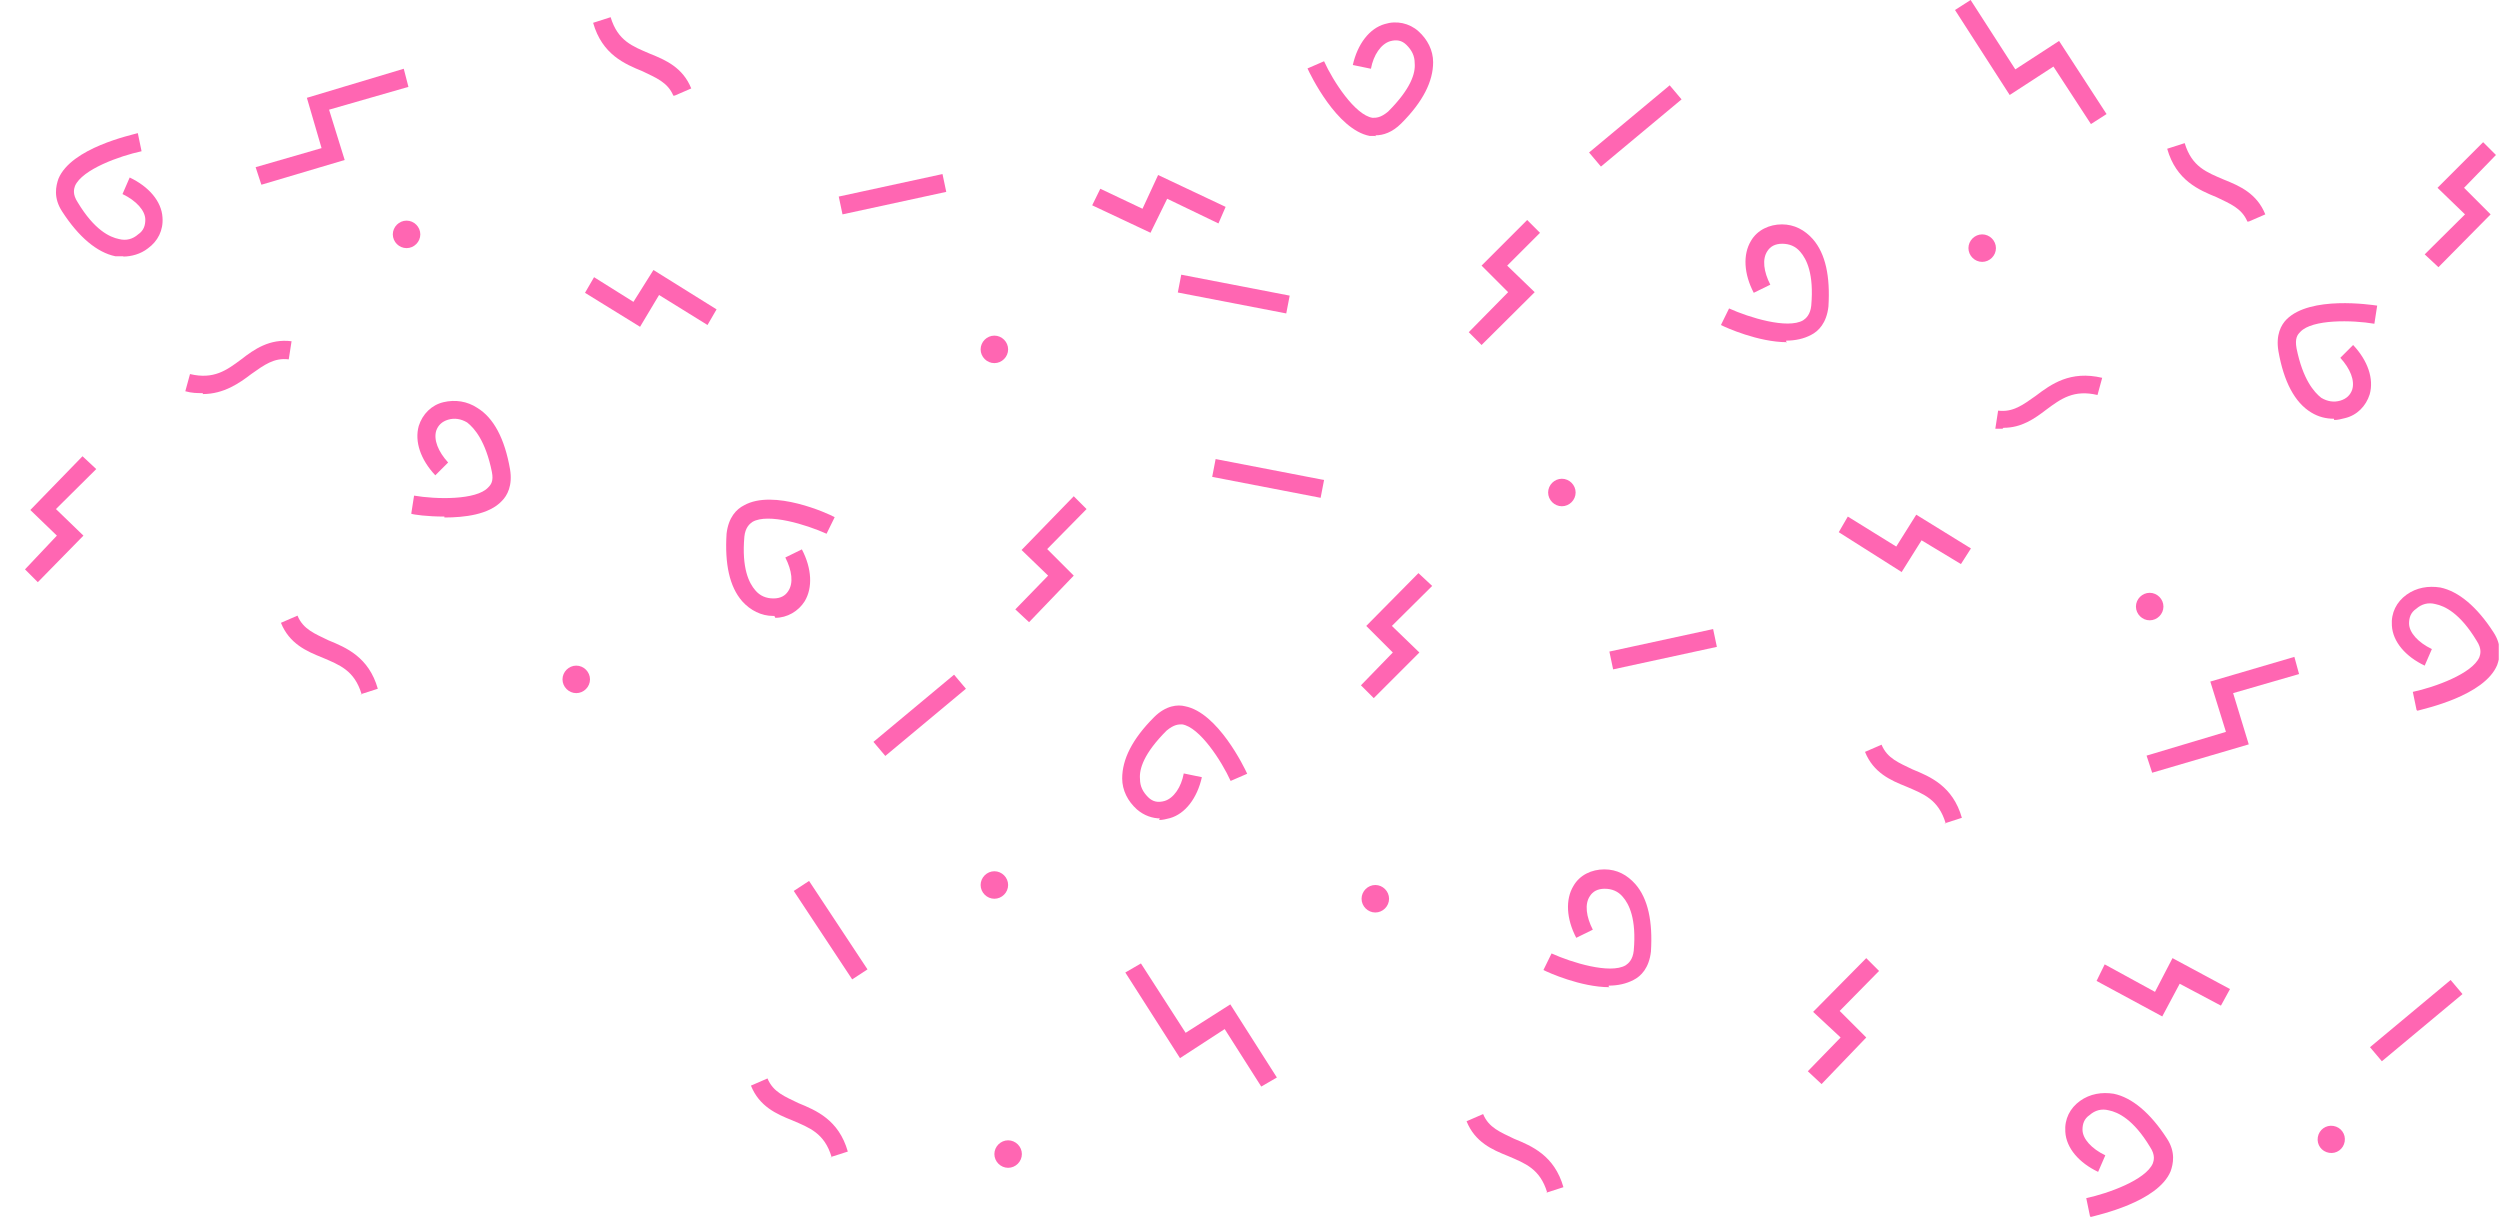 <?xml version="1.0" encoding="UTF-8"?>
<svg id="_レイヤー_1" xmlns="http://www.w3.org/2000/svg" xmlns:xlink="http://www.w3.org/1999/xlink" version="1.1" viewBox="0 0 800 393">
  <!-- Generator: Adobe Illustrator 29.7.1, SVG Export Plug-In . SVG Version: 2.1.1 Build 8)  -->
  <defs>
    <style>
      .st0 {
        fill: none;
      }

      .st1 {
        fill: #ff66b2;
      }

      .st2 {
        clip-path: url(#clippath);
      }
    </style>
    <clipPath id="clippath">
      <rect class="st0" width="799.6" height="393"/>
    </clipPath>
  </defs>
  <g class="st2">
    <g>
      <path class="st1" d="M215.5,30.7c-1.8-4.4-5.6-5.8-9.9-7.9-5.6-2.3-12.9-5.3-15.8-15.5l5.6-1.8c2.3,7.6,7,9.3,12.6,11.7,5,2,10.5,4.4,13.2,11.1l-5.3,2.3h-.4Z"/>
      <path class="st1" d="M64.9,125.8c-1.8,0-3.5,0-5.6-.6l1.5-5.5c7.6,1.8,11.7-1.2,16.4-4.7,4.1-3.2,9.1-6.7,16.1-5.8l-.9,5.8c-4.7-.6-7.9,1.8-12,4.7-3.8,2.9-8.8,6.4-15.5,6.4v-.3Z"/>
      <path class="st1" d="M719.2,71c-1.8-4.4-5.6-5.8-9.9-7.9-5.6-2.3-12.9-5.3-15.8-15.5l5.6-1.8c2.3,7.6,7,9.3,12.6,11.7,5,2,10.5,4.4,13.2,11.1l-5.3,2.3h-.4Z"/>
      <path class="st1" d="M301.6,55.7l-33.2,7.2,1.2,5.7,33.2-7.2s-1.2-5.7-1.2-5.7Z"/>
      <path class="st1" d="M378,87.9l-1.1,5.7,34.7,6.7,1.1-5.7-34.7-6.7Z"/>
      <path class="st1" d="M534.3,27.3l-25.8,21.5,3.8,4.5,25.8-21.5-3.8-4.5Z"/>
      <path class="st1" d="M784.2,313.6l-25.8,21.5,3.8,4.5,25.8-21.5-3.8-4.5Z"/>
      <path class="st1" d="M571.8,109.5c-9.1,0-19.6-4.7-21.1-5.5l2.6-5.3c6.4,2.9,18.7,6.7,23.7,3.8.9-.6,2.3-1.8,2.6-4.7.9-10.2-1.5-14.9-3.5-17.2-1.5-1.8-3.5-2.6-5.8-2.6s-3.8.9-4.7,2.3c-1.8,2.6-1.2,6.7.9,10.8l-5.3,2.6c-3.2-6.1-3.5-12.3-.9-16.6,2-3.5,5.9-5.3,9.9-5.3s7.3,1.8,9.9,4.7c4.1,4.7,5.6,12,5,21.6-.6,5.3-3.2,7.9-5.6,9.1-2.3,1.2-5,1.8-7.9,1.8v.6h.2Z"/>
      <path class="st1" d="M515,315.9c-9.1,0-19.6-4.7-21.1-5.5l2.6-5.3c6.4,2.9,18.7,6.7,23.7,3.8.9-.6,2.3-1.8,2.6-4.7.9-10.2-1.5-14.9-3.5-17.2-1.5-1.8-3.5-2.6-5.8-2.6s-3.8.9-4.7,2.3c-1.8,2.6-1.2,6.7.9,10.8l-5.3,2.6c-3.2-6.1-3.5-12.3-.9-16.6,2-3.5,5.8-5.3,9.9-5.3s7.3,1.8,9.9,4.7c4.1,4.7,5.6,12,5,21.6-.6,5.3-3.2,7.9-5.6,9.1-2.3,1.2-5,1.8-7.9,1.8v.6h.2Z"/>
      <path class="st1" d="M440.1,43.5h-1.8c-10.5-2-19-19.6-19.9-21.6l5.3-2.3c2.9,6.4,9.9,17.2,15.5,18.1,1.2,0,2.6,0,5-2,7.3-7.3,8.8-12.3,8.5-15.5,0-2.3-.9-4.1-2.6-5.8-1.5-1.5-3.2-1.8-5.3-1.2-2.9.9-5.3,4.4-6.1,8.8l-5.8-1.2c1.5-6.7,5.3-11.7,10.2-13.1,3.8-1.2,7.9-.3,10.8,2.3,2.9,2.6,4.7,6.1,4.7,9.9,0,6.1-3.2,12.6-10.2,19.6-2.9,2.9-5.8,3.8-8.2,3.8v.3h-.1Z"/>
      <path class="st1" d="M746.9,134c-2.6,0-5-.6-7.3-2-5.3-3.2-8.8-9.9-10.5-19.6-.9-5.3.9-8.5,2.6-10.2,7.6-7.6,26.9-4.7,29-4.4l-.9,5.8c-7-1.2-19.9-1.5-23.7,2.6-.9.9-1.8,2-1.2,5.3,2,9.9,5.6,14,7.9,15.8,2,1.2,4.1,1.5,6.1.9,2-.6,3.2-1.8,3.8-3.5.9-2.9-.6-6.7-3.8-10.2l4.1-4.1c4.7,5,6.7,10.8,5.3,15.8-1.2,3.8-4.1,6.7-7.9,7.6-1.2.3-2.3.6-3.5.6v-.3h0Z"/>
      <path class="st1" d="M39.8,82h-2.9c-5.8-1.2-11.7-6.1-17-14.3-2.9-4.4-2-8.2-1.2-10.5,4.1-9.9,23.4-14,25.4-14.6l1.2,5.8c-7,1.5-19,5.8-21.3,11.1-.3.9-.9,2.6.9,5.3,5.3,8.8,10.2,11.1,13.2,11.7,2.3.6,4.4,0,6.1-1.5,1.8-1.2,2.3-2.9,2.3-4.7,0-2.9-2.9-6.1-7.3-8.2l2.3-5.3c6.1,2.9,10.2,7.6,10.5,12.8.3,4.1-1.5,7.6-4.7,9.9-2.3,1.8-5.3,2.6-7.9,2.6l.3-.3v.2Z"/>
      <path class="st1" d="M669.1,39.7l-12-18.4-14,9.1-17.5-27.2L630.6,0l14.3,22.2,14-9.1,15.2,23.4-5,3.2Z"/>
      <path class="st1" d="M403.6,347.7l-11.7-18.4-14.3,9.3-17.5-27.4,5-2.9,14.3,22.2,14.3-9.1,14.9,23.4-5,2.9h0Z"/>
      <path class="st1" d="M83.6,59l-1.8-5.5,21.1-6.1-4.7-16.1,31-9.3,1.5,5.8-25.4,7.3,5,16.1-26.6,7.9h0Z"/>
      <path class="st1" d="M204.7,104.5l-17.5-10.8,2.9-5,12.6,7.9,6.4-10.2,20.2,12.6-2.9,5-15.5-9.6-6.1,10.2h0Z"/>
      <path class="st1" d="M368.2,74.5l-18.7-8.8,2.6-5.3,13.5,6.4,5-10.8,21.6,10.2-2.3,5.3-16.4-7.9-5.3,10.8h0Z"/>
      <path class="st1" d="M474.1,110.4l-4.1-4.1,12.6-12.8-8.5-8.5,14.6-14.6,4.1,4.1-10.5,10.5,8.8,8.5-17,16.9Z"/>
      <path class="st1" d="M692,325.3l-21.1-11.4,2.6-5.3,16.1,8.8,5.6-10.8,18.4,9.9-2.9,5.3-13.2-7-5.6,10.5h.1Z"/>
      <path class="st1" d="M780.3,85.5l-4.4-4.1,12.9-12.8-8.8-8.5,14.6-14.6,4.1,4.1-10.2,10.5,8.5,8.5-16.7,16.9h0Z"/>
      <path class="st1" d="M130.1,79.4c2.4,0,4.4-2,4.4-4.4s-2-4.4-4.4-4.4-4.4,2-4.4,4.4,2,4.4,4.4,4.4Z"/>
      <path class="st1" d="M318.2,116.2c2.4,0,4.4-2,4.4-4.4s-2-4.4-4.4-4.4-4.4,2-4.4,4.4,2,4.4,4.4,4.4Z"/>
      <path class="st1" d="M318.2,287.6c2.4,0,4.4-2,4.4-4.4s-2-4.4-4.4-4.4-4.4,2-4.4,4.4,2,4.4,4.4,4.4Z"/>
      <path class="st1" d="M634.3,83.8c2.4,0,4.4-2,4.4-4.4s-2-4.4-4.4-4.4-4.4,2-4.4,4.4,2,4.4,4.4,4.4Z"/>
      <path class="st1" d="M622.6,263.4c-2.3-7.6-7-9.3-12.6-11.7-5-2-10.5-4.4-13.2-11.1l5.3-2.3c1.8,4.4,5.6,5.8,9.9,7.9,5.6,2.3,12.9,5.3,15.8,15.5l-5.6,1.8h.4Z"/>
      <path class="st1" d="M495.1,381.6c-2.3-7.6-7-9.3-12.6-11.7-5-2-10.5-4.4-13.2-11.1l5.3-2.3c1.8,4.4,5.6,5.8,9.9,7.9,5.6,2.3,12.9,5.3,15.8,15.5l-5.6,1.8h.4Z"/>
      <path class="st1" d="M640.8,137.2h-2.3l.9-5.8c4.7.6,7.9-1.8,12-4.7,5-3.8,11.1-8.2,21.3-5.8l-1.5,5.5c-7.6-1.8-11.7,1.2-16.4,4.7-3.8,2.9-7.9,5.8-13.7,5.8l-.3.3Z"/>
      <path class="st1" d="M115.7,222.1c-2.3-7.6-7-9.3-12.6-11.7-5-2-10.5-4.4-13.2-11.1l5.3-2.3c1.8,4.4,5.6,5.8,9.9,7.9,5.6,2.3,12.9,5.3,15.8,15.5l-5.6,1.8h.4Z"/>
      <path class="st1" d="M266.1,370.2c-2.3-7.6-7-9.3-12.6-11.7-5-2-10.5-4.4-13.2-11.1l5.3-2.3c1.8,4.4,5.6,5.8,9.9,7.9,5.6,2.3,12.9,5.3,15.8,15.5l-5.6,1.8h.4Z"/>
      <path class="st1" d="M548.2,201.3l-33.2,7.2,1.2,5.7,33.2-7.2-1.2-5.7Z"/>
      <path class="st1" d="M258.9,281.9l-4.9,3.2,18.7,28.3,4.9-3.2-18.7-28.3Z"/>
      <path class="st1" d="M389,146.9l-1.1,5.7,34.7,6.7,1.1-5.7-34.7-6.7Z"/>
      <path class="st1" d="M305.3,215.9l-25.8,21.5,3.8,4.5,25.8-21.5-3.8-4.5Z"/>
      <path class="st1" d="M247.7,197.1h-.3c-3.8,0-7.3-1.8-9.9-4.7-4.1-4.7-5.6-12-5-21.6.6-5.3,3.2-7.9,5.6-9.1,9.4-5.3,26.9,2.6,29,3.8l-2.6,5.3c-6.4-2.9-18.7-6.7-23.7-3.8-.9.6-2.3,1.8-2.6,4.7-.9,10.2,1.5,14.9,3.5,17.2,1.5,1.8,3.5,2.6,5.8,2.6s3.8-.9,4.7-2.3c1.8-2.6,1.2-6.7-.9-10.8l5.3-2.6c3.2,6.1,3.5,12.3.9,16.6-2,3.2-5.6,5.3-9.4,5.3l-.3-.6h-.1Z"/>
      <path class="st1" d="M371.4,261.9c-2.6,0-5.3-.9-7.6-2.9-2.9-2.6-4.7-6.1-4.7-9.9,0-6.1,3.2-12.6,10.2-19.6,3.8-3.8,7.6-4.1,9.9-3.5,10.5,2,19,19.6,19.9,21.6l-5.3,2.3c-2.9-6.4-9.9-17.2-15.5-18.1-1.2,0-2.6,0-5,2-7.3,7.3-8.8,12.3-8.5,15.5,0,2.3.9,4.1,2.6,5.8,1.5,1.5,3.2,1.8,5.3,1.2,2.9-.9,5.3-4.4,6.1-8.8l5.8,1.2c-1.5,6.7-5.3,11.7-10.2,13.1-1.2.3-2.3.6-3.5.6l.3-.6h.2Z"/>
      <path class="st1" d="M142.1,165.3c-5.3,0-9.7-.6-10.5-.9l.9-5.8c7,1.2,19.9,1.5,23.7-2.6.9-.9,1.8-2,1.2-5-2-9.9-5.6-14-7.9-15.8-2-1.2-4.1-1.5-6.1-.9s-3.2,1.8-3.8,3.5c-.9,2.9.6,6.7,3.8,10.2l-4.1,4.1c-4.7-5-6.7-10.8-5.3-15.8,1.2-3.8,4.1-6.7,7.9-7.6,3.8-.9,7.6-.3,10.8,1.8,5.3,3.2,8.8,9.9,10.5,19.6.9,5.3-.9,8.5-2.6,10.2-4.1,4.4-12,5.3-18.4,5.3v-.3h0Z"/>
      <path class="st1" d="M773.3,227.2l-1.2-5.8c7-1.5,19-5.8,21.3-11.1.3-.9.9-2.6-.9-5.3-5.3-8.8-10.2-11.1-13.2-11.7-2.3-.6-4.4,0-6.1,1.5-1.8,1.2-2.3,2.9-2.3,4.7,0,2.9,2.9,6.1,7.3,8.2l-2.3,5.3c-6.1-2.9-10.2-7.6-10.5-12.8-.3-4.1,1.5-7.6,4.7-9.9,3.2-2.3,7-2.9,10.8-2.3,5.8,1.2,11.7,6.1,17,14.3,2.9,4.4,2,8.2,1.2,10.5-4.1,9.9-23.4,14-25.4,14.6h-.3v-.2Z"/>
      <path class="st1" d="M668.8,389.2l-1.2-5.8c7-1.5,19-5.8,21.3-11.1.3-.9.9-2.6-.9-5.3-5.3-8.8-10.2-11.1-13.2-11.7-2.3-.6-4.4,0-6.1,1.5-1.8,1.2-2.3,2.9-2.3,4.7,0,2.9,2.9,6.1,7.3,8.2l-2.3,5.3c-6.1-2.9-10.2-7.6-10.5-12.8-.3-4.1,1.5-7.6,4.7-9.9s7-2.9,10.8-2.3c5.8,1.2,11.7,6.1,17,14.3,2.9,4.4,2,8.2,1.2,10.5-4.1,9.9-23.4,14-25.4,14.6h-.3v-.2Z"/>
      <path class="st1" d="M688.7,247.3l-1.8-5.5,25.4-7.6-5-16.1,26.9-7.9,1.5,5.5-21.1,6.1,5,16.4-31,9.1h0Z"/>
      <path class="st1" d="M608.6,183.1l-20.2-12.8,2.9-5,15.5,9.6,6.4-10.2,17.5,10.8-3.2,5-12.6-7.6-6.4,10.2h0Z"/>
      <path class="st1" d="M439.6,223.4l-4.1-4.1,10.2-10.5-8.5-8.5,16.7-16.9,4.4,4.1-12.9,12.8,8.8,8.5-14.6,14.6h0Z"/>
      <path class="st1" d="M329.3,199.1l-4.4-4.1,10.5-10.8-8.5-8.2,16.7-17.2,4.1,4.1-12.6,12.8,8.5,8.5-14.3,14.9h0Z"/>
      <path class="st1" d="M12.1,186.3l-4.1-4.1,10.2-10.8-8.5-8.2,16.7-17.2,4.4,4.1-12.9,12.8,8.8,8.5-14.6,14.9Z"/>
      <path class="st1" d="M582.9,346.9l-4.4-4.1,10.5-10.8-8.8-8.2,17-17.2,4.1,4.1-12.6,12.8,8.5,8.5-14.3,14.9h0Z"/>
      <path class="st1" d="M687.9,198.5c2.4,0,4.4-2,4.4-4.4s-2-4.4-4.4-4.4-4.4,2-4.4,4.4,2,4.4,4.4,4.4Z"/>
      <path class="st1" d="M750.3,365.3c.4-2.4-1.2-4.6-3.6-5-2.4-.4-4.6,1.2-5,3.6s1.2,4.6,3.6,5c2.4.4,4.6-1.2,5-3.6Z"/>
      <path class="st1" d="M499.8,162c2.4,0,4.4-2,4.4-4.4s-2-4.4-4.4-4.4-4.4,2-4.4,4.4,2,4.4,4.4,4.4Z"/>
      <path class="st1" d="M440.1,292c2.4,0,4.4-2,4.4-4.4s-2-4.4-4.4-4.4-4.4,2-4.4,4.4,2,4.4,4.4,4.4Z"/>
      <path class="st1" d="M322.6,373.7c2.4,0,4.4-2,4.4-4.4s-2-4.4-4.4-4.4-4.4,2-4.4,4.4,2,4.4,4.4,4.4Z"/>
      <path class="st1" d="M184.4,221.8c2.4,0,4.4-2,4.4-4.4s-2-4.4-4.4-4.4-4.4,2-4.4,4.4,2,4.4,4.4,4.4Z"/>
    </g>
  </g>
</svg>